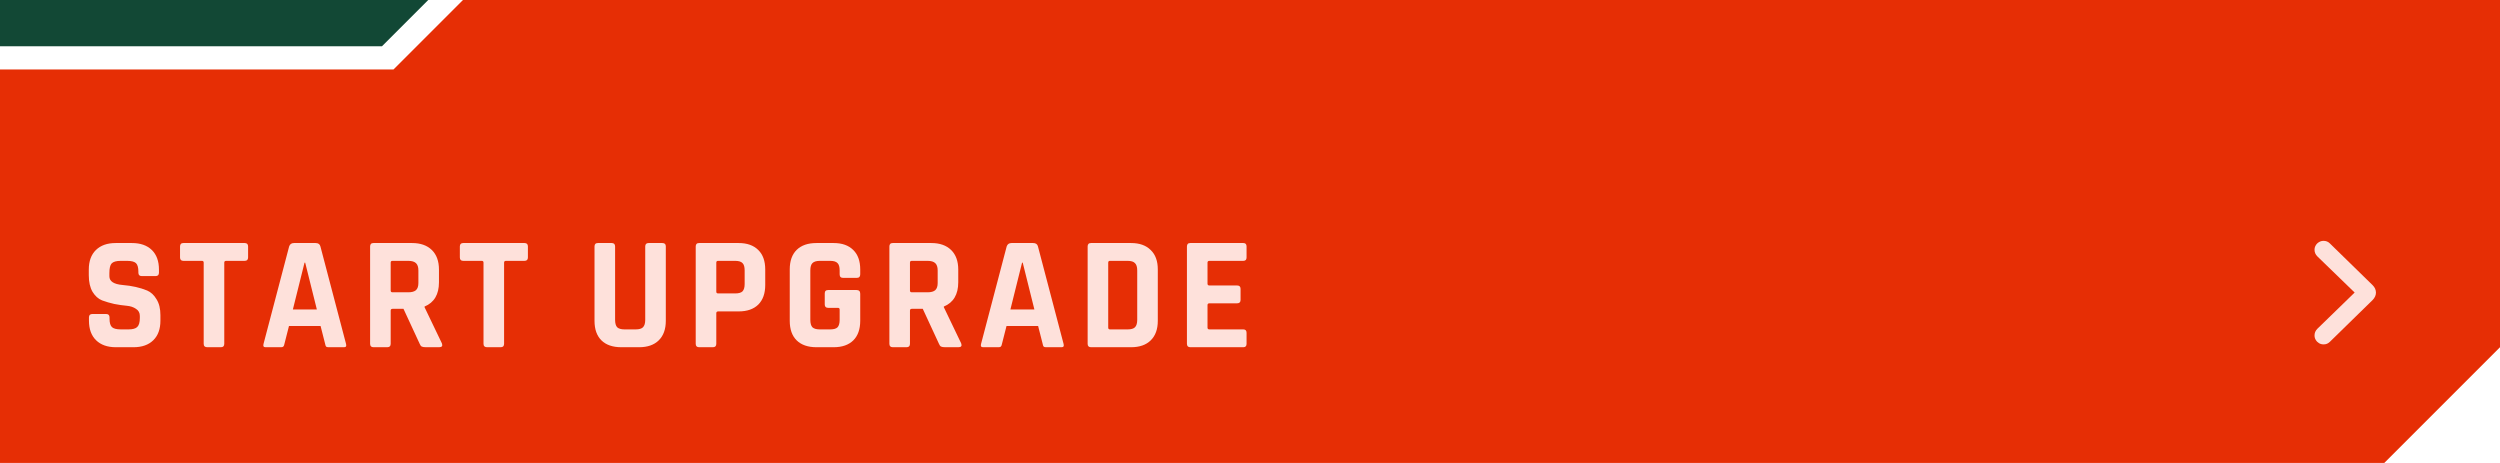 <svg width="216" height="40" viewBox="0 0 216 40" fill="none" xmlns="http://www.w3.org/2000/svg">
<path d="M0 6H34L40 0H216V30L211 35L206 40H0V6Z" fill="#E62E05"/>
<path d="M7.686 27.704V27.424C7.686 27.228 7.784 27.13 7.98 27.13H9.17C9.366 27.13 9.464 27.228 9.464 27.424V27.536C9.464 27.891 9.534 28.133 9.674 28.264C9.814 28.395 10.071 28.46 10.444 28.46H11.102C11.466 28.46 11.718 28.39 11.858 28.25C12.007 28.11 12.082 27.849 12.082 27.466V27.298C12.082 27.027 11.97 26.822 11.746 26.682C11.531 26.533 11.261 26.444 10.934 26.416C10.607 26.388 10.253 26.337 9.87 26.262C9.497 26.178 9.147 26.075 8.82 25.954C8.493 25.823 8.218 25.576 7.994 25.212C7.779 24.839 7.672 24.363 7.672 23.784V23.294C7.672 22.566 7.877 22.001 8.288 21.6C8.699 21.199 9.268 20.998 9.996 20.998H11.396C12.133 20.998 12.707 21.199 13.118 21.6C13.529 22.001 13.734 22.566 13.734 23.294V23.56C13.734 23.756 13.636 23.854 13.44 23.854H12.25C12.054 23.854 11.956 23.756 11.956 23.56V23.476C11.956 23.112 11.886 22.865 11.746 22.734C11.606 22.603 11.349 22.538 10.976 22.538H10.43C10.047 22.538 9.786 22.613 9.646 22.762C9.515 22.902 9.45 23.182 9.45 23.602V23.868C9.45 24.307 9.833 24.559 10.598 24.624C11.391 24.689 12.096 24.848 12.712 25.1C13.039 25.24 13.309 25.492 13.524 25.856C13.748 26.211 13.86 26.668 13.86 27.228V27.704C13.86 28.432 13.655 28.997 13.244 29.398C12.833 29.799 12.264 30 11.536 30H10.01C9.282 30 8.713 29.799 8.302 29.398C7.891 28.997 7.686 28.432 7.686 27.704ZM19.083 30H17.907C17.701 30 17.599 29.902 17.599 29.706V22.692C17.599 22.589 17.547 22.538 17.445 22.538H15.849C15.653 22.538 15.555 22.44 15.555 22.244V21.292C15.555 21.096 15.653 20.998 15.849 20.998H21.141C21.337 20.998 21.435 21.096 21.435 21.292V22.244C21.435 22.44 21.337 22.538 21.141 22.538H19.545C19.433 22.538 19.377 22.589 19.377 22.692V29.706C19.377 29.902 19.279 30 19.083 30ZM24.282 30H22.938C22.77 30 22.714 29.902 22.77 29.706L24.982 21.292C25.047 21.096 25.187 20.998 25.402 20.998H27.264C27.497 20.998 27.637 21.096 27.684 21.292L29.896 29.706C29.952 29.902 29.896 30 29.728 30H28.384C28.281 30 28.211 29.981 28.174 29.944C28.137 29.897 28.109 29.818 28.09 29.706L27.698 28.166H24.968L24.576 29.706C24.557 29.818 24.525 29.897 24.478 29.944C24.441 29.981 24.375 30 24.282 30ZM26.312 22.692L25.304 26.738H27.376L26.368 22.692H26.312ZM33.461 30H32.271C32.075 30 31.977 29.902 31.977 29.706V21.292C31.977 21.096 32.075 20.998 32.271 20.998H35.603C36.331 20.998 36.9 21.199 37.311 21.6C37.721 22.001 37.927 22.566 37.927 23.294V24.386C37.927 25.441 37.511 26.141 36.681 26.486V26.542L38.179 29.664C38.263 29.888 38.184 30 37.941 30H36.807C36.639 30 36.517 29.981 36.443 29.944C36.368 29.907 36.307 29.827 36.261 29.706L34.861 26.682H33.923C33.811 26.682 33.755 26.733 33.755 26.836V29.706C33.755 29.902 33.657 30 33.461 30ZM33.909 25.254H35.281C35.58 25.254 35.799 25.193 35.939 25.072C36.079 24.941 36.149 24.736 36.149 24.456V23.364C36.149 23.075 36.079 22.865 35.939 22.734C35.799 22.603 35.58 22.538 35.281 22.538H33.909C33.806 22.538 33.755 22.589 33.755 22.692V25.1C33.755 25.203 33.806 25.254 33.909 25.254ZM43.259 30H42.083C41.878 30 41.775 29.902 41.775 29.706V22.692C41.775 22.589 41.724 22.538 41.621 22.538H40.025C39.829 22.538 39.731 22.44 39.731 22.244V21.292C39.731 21.096 39.829 20.998 40.025 20.998H45.317C45.513 20.998 45.611 21.096 45.611 21.292V22.244C45.611 22.44 45.513 22.538 45.317 22.538H43.721C43.609 22.538 43.553 22.589 43.553 22.692V29.706C43.553 29.902 43.455 30 43.259 30ZM56.042 20.998H57.218C57.424 20.998 57.526 21.091 57.526 21.278V27.718C57.526 28.446 57.321 29.011 56.91 29.412C56.509 29.804 55.944 30 55.216 30H53.676C52.939 30 52.37 29.804 51.968 29.412C51.567 29.02 51.366 28.455 51.366 27.718V21.292C51.366 21.096 51.464 20.998 51.66 20.998H52.85C53.046 20.998 53.144 21.096 53.144 21.292V27.634C53.144 27.933 53.205 28.147 53.326 28.278C53.457 28.399 53.667 28.46 53.956 28.46H54.922C55.221 28.46 55.431 28.399 55.552 28.278C55.683 28.147 55.748 27.933 55.748 27.634V21.292C55.748 21.096 55.846 20.998 56.042 20.998ZM61.594 30H60.404C60.208 30 60.11 29.902 60.11 29.706V21.292C60.11 21.096 60.208 20.998 60.404 20.998H63.82C64.548 20.998 65.113 21.199 65.514 21.6C65.916 21.992 66.116 22.552 66.116 23.28V24.624C66.116 25.352 65.916 25.917 65.514 26.318C65.113 26.71 64.548 26.906 63.82 26.906H62.056C61.944 26.906 61.888 26.957 61.888 27.06V29.706C61.888 29.902 61.79 30 61.594 30ZM62.042 25.352H63.526C63.825 25.352 64.035 25.291 64.156 25.17C64.278 25.039 64.338 24.829 64.338 24.54V23.364C64.338 23.065 64.278 22.855 64.156 22.734C64.035 22.603 63.825 22.538 63.526 22.538H62.042C61.94 22.538 61.888 22.589 61.888 22.692V25.198C61.888 25.301 61.94 25.352 62.042 25.352ZM72.028 30H70.544C69.807 30 69.237 29.804 68.836 29.412C68.435 29.02 68.234 28.455 68.234 27.718V23.28C68.234 22.543 68.435 21.978 68.836 21.586C69.237 21.194 69.807 20.998 70.544 20.998H72.028C72.756 20.998 73.321 21.199 73.722 21.6C74.124 21.992 74.324 22.552 74.324 23.28V23.7C74.324 23.905 74.226 24.008 74.03 24.008H72.84C72.644 24.008 72.546 23.905 72.546 23.7V23.364C72.546 23.065 72.486 22.855 72.364 22.734C72.243 22.603 72.033 22.538 71.734 22.538H70.824C70.535 22.538 70.325 22.603 70.194 22.734C70.073 22.855 70.012 23.065 70.012 23.364V27.634C70.012 27.933 70.073 28.147 70.194 28.278C70.325 28.399 70.535 28.46 70.824 28.46H71.734C72.033 28.46 72.243 28.399 72.364 28.278C72.486 28.147 72.546 27.933 72.546 27.634V26.752C72.546 26.649 72.495 26.598 72.392 26.598H71.552C71.356 26.598 71.258 26.5 71.258 26.304V25.352C71.258 25.156 71.356 25.058 71.552 25.058H74.002C74.217 25.058 74.324 25.165 74.324 25.38V27.718C74.324 28.446 74.124 29.011 73.722 29.412C73.321 29.804 72.756 30 72.028 30ZM78.327 30H77.137C76.941 30 76.843 29.902 76.843 29.706V21.292C76.843 21.096 76.941 20.998 77.137 20.998H80.469C81.197 20.998 81.766 21.199 82.177 21.6C82.588 22.001 82.793 22.566 82.793 23.294V24.386C82.793 25.441 82.378 26.141 81.547 26.486V26.542L83.045 29.664C83.129 29.888 83.05 30 82.807 30H81.673C81.505 30 81.384 29.981 81.309 29.944C81.234 29.907 81.174 29.827 81.127 29.706L79.727 26.682H78.789C78.677 26.682 78.621 26.733 78.621 26.836V29.706C78.621 29.902 78.523 30 78.327 30ZM78.775 25.254H80.147C80.446 25.254 80.665 25.193 80.805 25.072C80.945 24.941 81.015 24.736 81.015 24.456V23.364C81.015 23.075 80.945 22.865 80.805 22.734C80.665 22.603 80.446 22.538 80.147 22.538H78.775C78.672 22.538 78.621 22.589 78.621 22.692V25.1C78.621 25.203 78.672 25.254 78.775 25.254ZM86.277 30H84.933C84.765 30 84.709 29.902 84.765 29.706L86.977 21.292C87.043 21.096 87.183 20.998 87.397 20.998H89.259C89.493 20.998 89.633 21.096 89.679 21.292L91.891 29.706C91.947 29.902 91.891 30 91.723 30H90.379C90.277 30 90.207 29.981 90.169 29.944C90.132 29.897 90.104 29.818 90.085 29.706L89.693 28.166H86.963L86.571 29.706C86.553 29.818 86.52 29.897 86.473 29.944C86.436 29.981 86.371 30 86.277 30ZM88.307 22.692L87.299 26.738H89.371L88.363 22.692H88.307ZM95.904 28.46H97.43C97.729 28.46 97.939 28.399 98.06 28.278C98.191 28.147 98.256 27.933 98.256 27.634V23.364C98.256 23.065 98.191 22.855 98.06 22.734C97.939 22.603 97.729 22.538 97.43 22.538H95.904C95.802 22.538 95.75 22.589 95.75 22.692V28.306C95.75 28.409 95.802 28.46 95.904 28.46ZM93.972 29.706V21.292C93.972 21.096 94.07 20.998 94.266 20.998H97.724C98.452 20.998 99.017 21.199 99.418 21.6C99.829 21.992 100.034 22.552 100.034 23.28V27.718C100.034 28.446 99.829 29.011 99.418 29.412C99.017 29.804 98.452 30 97.724 30H94.266C94.07 30 93.972 29.902 93.972 29.706ZM107.423 30H102.845C102.649 30 102.551 29.902 102.551 29.706V21.292C102.551 21.096 102.649 20.998 102.845 20.998H107.423C107.609 20.998 107.703 21.096 107.703 21.292V22.244C107.703 22.44 107.609 22.538 107.423 22.538H104.497C104.385 22.538 104.329 22.589 104.329 22.692V24.512C104.329 24.615 104.385 24.666 104.497 24.666H106.891C107.087 24.666 107.185 24.764 107.185 24.96V25.912C107.185 26.108 107.087 26.206 106.891 26.206H104.497C104.385 26.206 104.329 26.257 104.329 26.36V28.306C104.329 28.409 104.385 28.46 104.497 28.46H107.423C107.609 28.46 107.703 28.558 107.703 28.754V29.706C107.703 29.902 107.609 30 107.423 30Z" fill="#FEE1DB"/>
<g style="mix-blend-mode:luminosity">
<path d="M0 0H37L33 4H0V0Z" fill="#124835"/>
</g>
<path d="M205.282 25.277C205.282 25.512 205.186 25.727 204.994 25.922L201.298 29.535C201.223 29.607 201.142 29.662 201.054 29.701C200.963 29.737 200.865 29.755 200.761 29.755C200.614 29.755 200.482 29.721 200.365 29.652C200.245 29.581 200.15 29.486 200.082 29.369C200.01 29.252 199.975 29.122 199.975 28.979C199.975 28.76 200.058 28.568 200.224 28.402L203.646 25.077L203.646 25.473L200.224 22.157C200.058 21.991 199.975 21.801 199.975 21.586C199.975 21.443 200.01 21.312 200.082 21.195C200.15 21.078 200.245 20.985 200.365 20.917C200.482 20.845 200.614 20.81 200.761 20.81C200.972 20.81 201.151 20.883 201.298 21.029L204.994 24.638C205.092 24.735 205.163 24.836 205.209 24.94C205.255 25.045 205.279 25.157 205.282 25.277Z" fill="#FEE1DB"/>
</svg>
